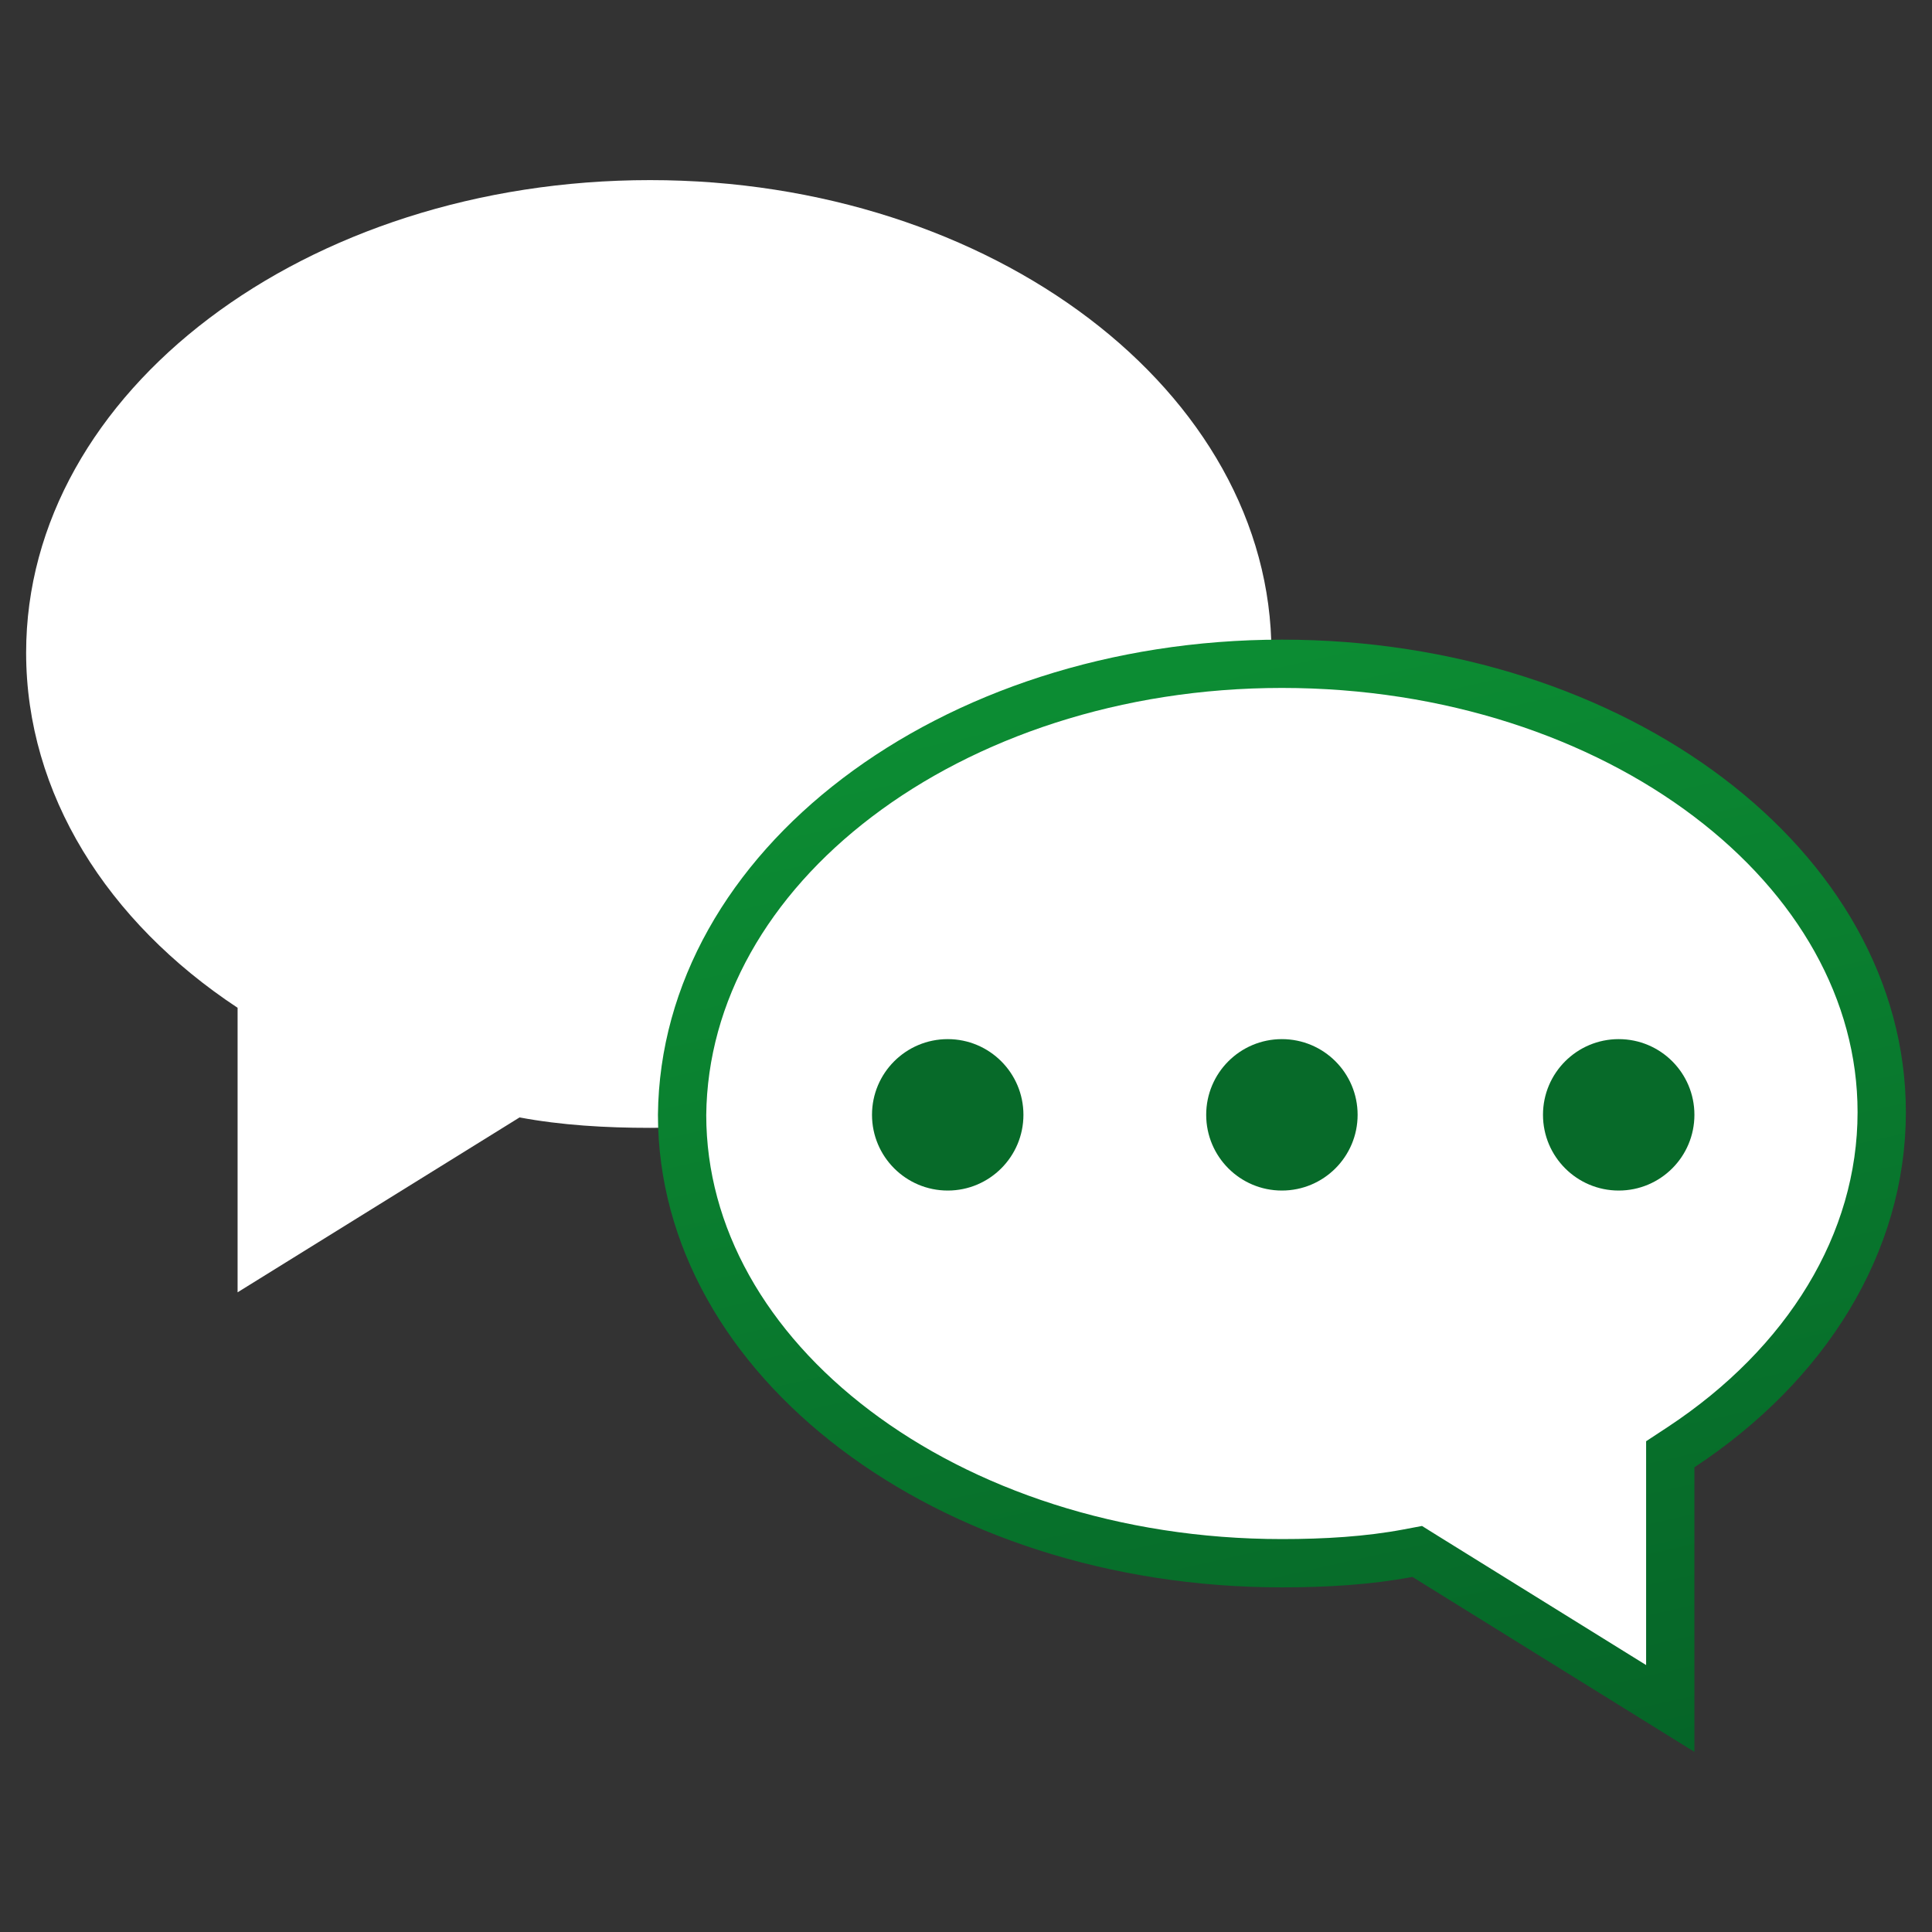<svg width="40" height="40" viewBox="0 0 40 40" fill="none" xmlns="http://www.w3.org/2000/svg">
<rect x="0" y="0" width="40" height="40" fill="#333333" stroke="none"/>
<path d="M13.459 3.729C6.324 3.729 0.541 8.108 0.541 13.513C0.541 16.432 2.216 19.081 4.919 20.865V26.756L10.757 23.135C11.622 23.297 12.54 23.351 13.459 23.351C20.541 23.351 26.324 18.919 26.324 13.513C26.324 8.108 20.541 3.729 13.459 3.729Z" fill="white"/>
<path d="M34.806 29.961L34.581 30.109V30.378V35.372L29.507 32.224L29.342 32.121L29.151 32.157C28.327 32.312 27.442 32.365 26.541 32.365C23.072 32.365 19.95 31.3 17.707 29.601C15.465 27.904 14.123 25.595 14.122 23.084C14.148 20.541 15.506 18.217 17.748 16.513C19.992 14.807 23.1 13.743 26.541 13.743C30.009 13.743 33.131 14.808 35.374 16.507C37.617 18.205 38.959 20.515 38.959 23.027C38.959 25.741 37.402 28.248 34.806 29.961Z" fill="white" stroke="url(#paint0_linear_128_1010)"/>
<path d="M33.514 24.649C34.38 24.649 35.081 23.947 35.081 23.081C35.081 22.215 34.38 21.514 33.514 21.514C32.648 21.514 31.946 22.215 31.946 23.081C31.946 23.947 32.648 24.649 33.514 24.649Z" fill="#076A29"/>
<path d="M26.54 24.649C27.406 24.649 28.108 23.947 28.108 23.081C28.108 22.215 27.406 21.514 26.54 21.514C25.674 21.514 24.973 22.215 24.973 23.081C24.973 23.947 25.674 24.649 26.54 24.649Z" fill="#076A29"/>
<path d="M19.622 24.649C20.487 24.649 21.189 23.947 21.189 23.081C21.189 22.215 20.487 21.514 19.622 21.514C18.756 21.514 18.054 22.215 18.054 23.081C18.054 23.947 18.756 24.649 19.622 24.649Z" fill="#076A29"/>
<defs>
<linearGradient id="paint0_linear_128_1010" x1="26.5" y1="13.5" x2="32" y2="38" gradientUnits="userSpaceOnUse">
<stop stop-color="#0C8C33"/>
<stop offset="1" stop-color="#056327"/>
</linearGradient>
</defs>
</svg>

